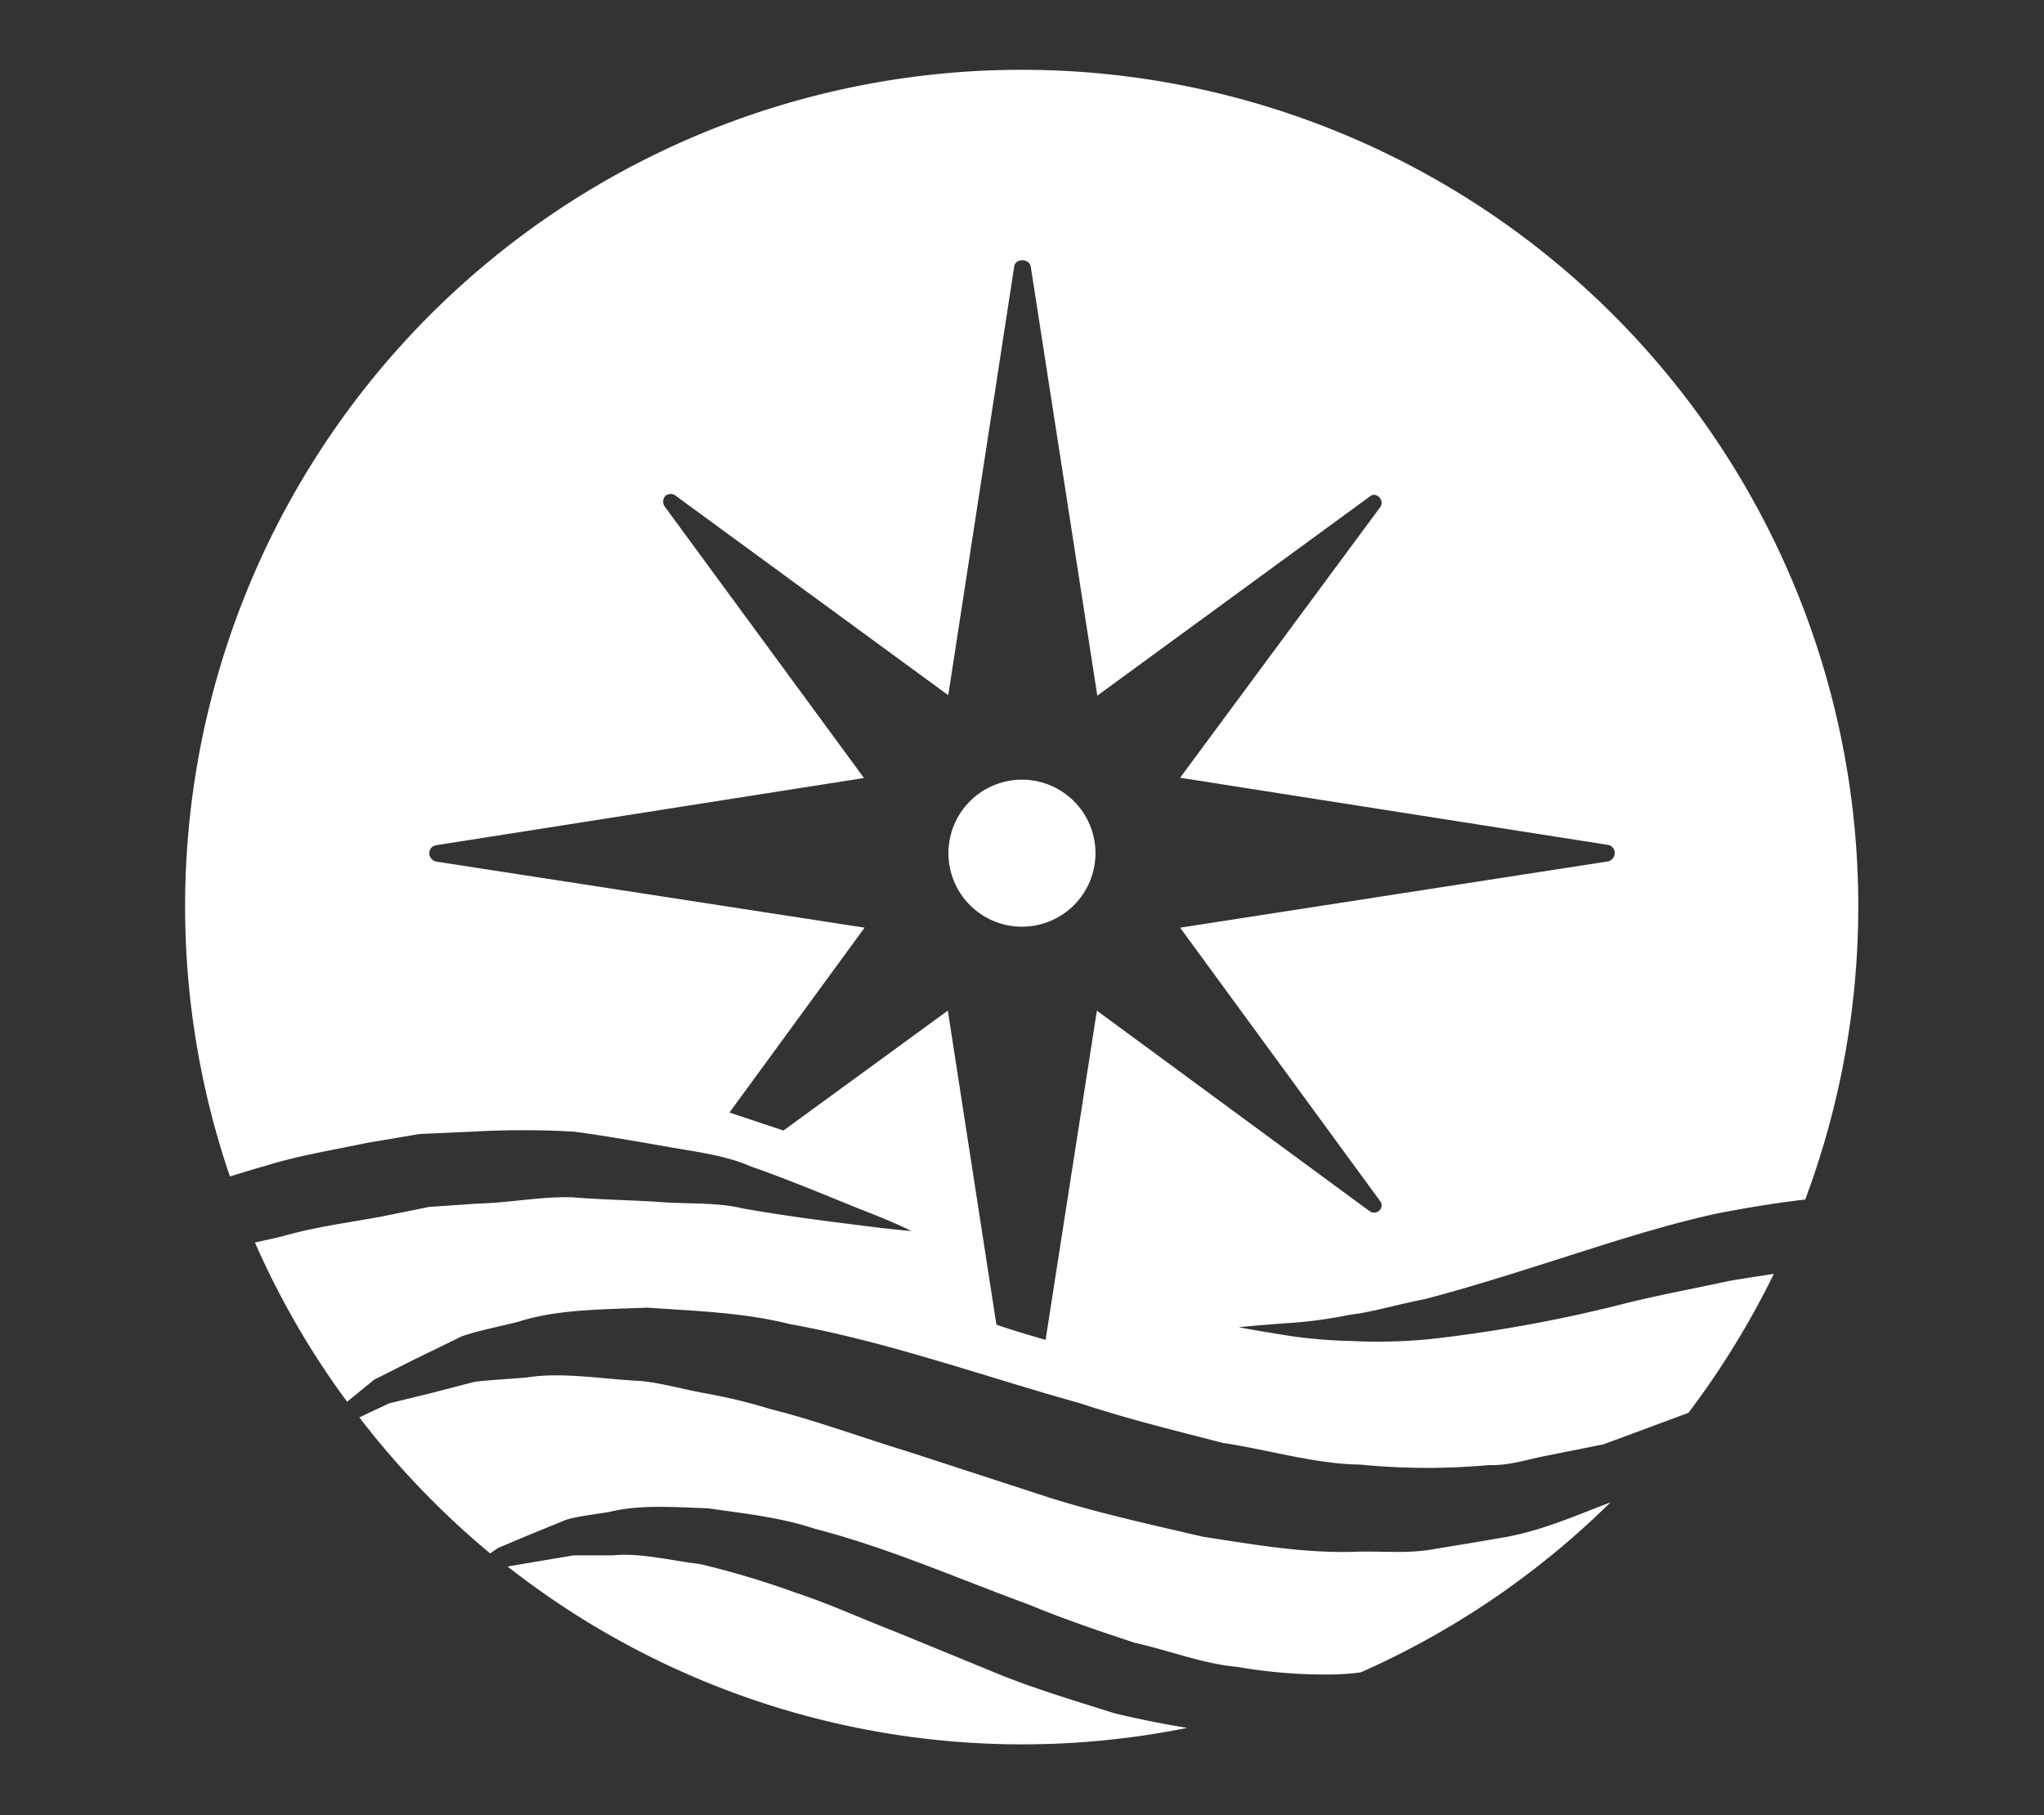 <svg id="Layer_1" data-name="Layer 1" xmlns="http://www.w3.org/2000/svg" viewBox="0 0 233.55 207.41"><rect x="0" y="0" width="233.55" height="207.41" fill="#333333" stroke="none"/><defs><style>.cls-1{fill:#fff;}</style></defs><path class="cls-1" d="M114.56,191.48l-12.18-5c-4-1.55-7.79-3.29-11.55-4.52A99,99,0,0,0,80,178.72c-3.49-.42-6.84-1.3-9.93-1l-4.5,0-3.94.66L58,179h0a95.26,95.26,0,0,0,77.64,18.44c-2.76-.46-5.52-1-8.3-1.67C123.05,194.41,118.69,193.11,114.56,191.48Zm56.92-15.75c-2.62.46-5.32.9-8.06,1.35s-5.6.14-8.48.23c-5.82.21-11.61-.81-17.52-1.72-5.74-1.34-11.63-2.63-17.23-4.37l-16.53-5.38C98.28,164.19,93.08,162.27,88,161a62.62,62.62,0,0,0-7.47-1.8c-2.44-.45-4.84-1.14-7.17-1.39-4.64-.23-9.15-1.06-13.2-.41-2,.17-4.05.27-5.92.49l-5.09,1.32-4.66,1.14c-1.26.59-2.37,1.1-3.43,1.61A97,97,0,0,0,56,177.5l.91-.62,3.61-1.52,4.24-1.73c1.53-.42,3.18-.58,4.91-.88,3.48-.84,7.24-.54,11.25-.4,3.89.57,8.18,1,12.19,2.34,8.32,2.14,16.44,5.73,24.56,8.7,4,1.67,8,3,12,4.33,4,.89,7.86,2.42,11.71,2.75a58.65,58.65,0,0,0,11.11.86,26.42,26.42,0,0,0,3-.24A95.72,95.72,0,0,0,184,171.68C180.15,173.11,176.06,175,171.48,175.73Z"/><path class="cls-1" d="M154.25,150.23c2.54-.29,5.4-1.18,8.49-1.77,6.18-1.6,13.22-3.93,21-6.39,3.92-1.21,8-2.43,12.31-3.38,3.35-.66,6.78-1.22,10.22-1.63a95.59,95.59,0,1,0-180-2.63c1.39-.42,2.69-.84,4.09-1.22,3.68-1.16,7.7-1.8,11.64-2.63l5.93-1,6-.27a103.33,103.33,0,0,1,11.67,0c3.75.5,7.35,1.15,10.74,1.74s6.63,1,9.39,2.21c5.65,2,10.21,4,13.4,5.24s5,2.16,5,2.16-2-.15-5.42-.59-8.26-1-13.91-2c-2.81-.69-6-.48-9.22-.71s-6.69-.26-10.2-.55c-3.52-.11-7.14.63-10.82.72l-5.53.38-5.54,1.12c-3.72.69-7.43,1.15-11.12,2.21-1.1.28-2.15.49-3.24.74a94.71,94.71,0,0,0,10.53,18.19l3.08-2.51,4.62-2.33,5.45-2.65c2-.68,4.14-1.07,6.38-1.64,4.49-1.44,9.47-1.4,14.79-1.62,5.16.37,10.86.52,16.27,1.88,11.17,2,22.22,6,33.21,9.06,5.46,1.81,10.88,3.12,16.24,4.51,5.35.81,10.6,2.42,15.7,2.48a77.84,77.84,0,0,0,14.71.06c2.39.08,4.56-.7,6.74-1.1l6.36-1.27c3.54-1.3,6.76-2.51,9.71-3.6a96.51,96.51,0,0,0,9.76-15.88c-1.7.25-3.39.52-5.07.8-4.05.88-8.1,1.62-12,2.6A163.93,163.93,0,0,1,163.51,153a60.91,60.91,0,0,1-9.12.23,57.37,57.37,0,0,1-6.94-.57c-3.76-.59-5.91-1-5.91-1s2.19-.24,6-.5A51.1,51.1,0,0,0,154.25,150.23Zm-28.92-34.75-5.86,37.62c-1.9-.55-3.8-1.1-5.62-1.74l-5.55-35.88-18.78,13.7-6.17-2.06L98.79,106,49.84,98.45a1,1,0,0,1-.79-1,.92.92,0,0,1,.79-.87l48.88-7.68L75.9,57.81a1,1,0,0,1,.16-1.18,1,1,0,0,1,1-.09l31.29,22.9,7.53-48.95c.08-1,1.74-1,1.9,0l7.6,49,31.21-22.81c.63-.48,1.58.38,1.18,1.18L134.84,88.87l48.95,7.68a.93.93,0,0,1,.71.87,1,1,0,0,1-.71,1L134.84,106l22.88,31.28a.8.8,0,0,1-.07,1,.87.87,0,0,1-1.11.15Z"/><path class="cls-1" d="M125.17,97.48a8.4,8.4,0,1,1-8.39-8.39A8.4,8.4,0,0,1,125.17,97.48Z"/></svg>